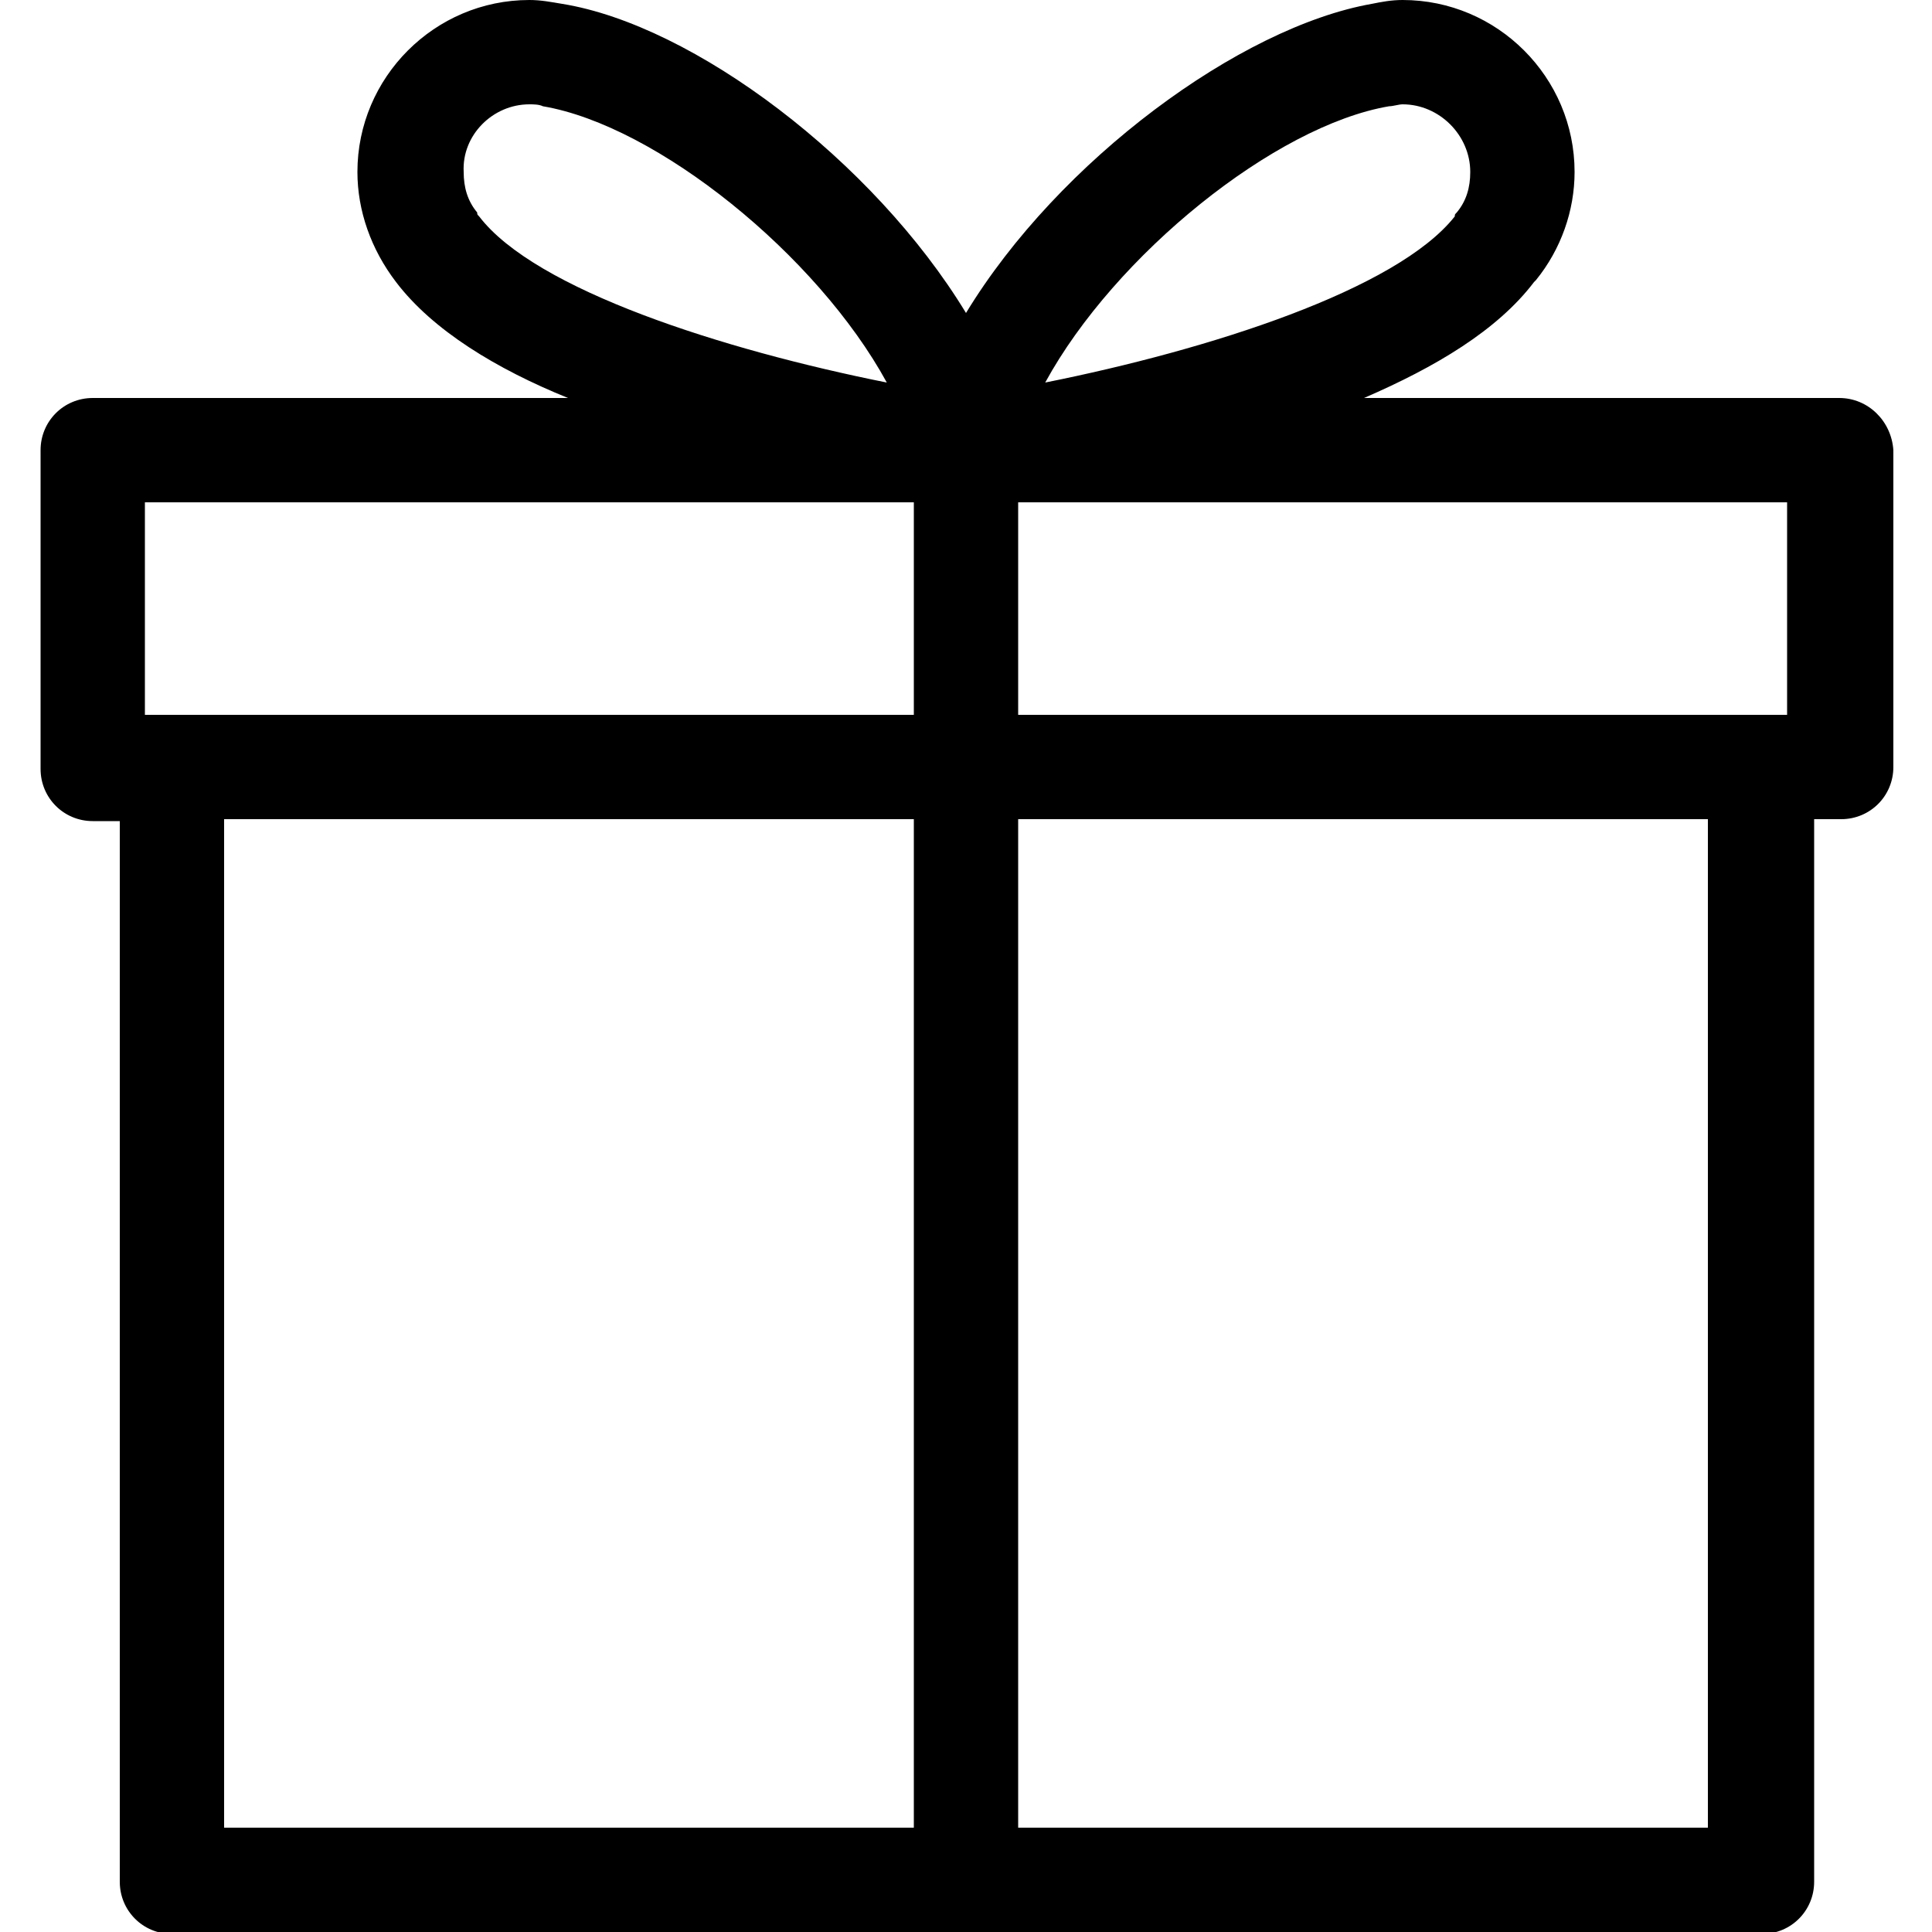 <?xml version="1.0" encoding="utf-8"?>
<!-- Generator: Adobe Illustrator 21.0.0, SVG Export Plug-In . SVG Version: 6.00 Build 0)  -->
<svg version="1.1" id="Capa_1" xmlns="http://www.w3.org/2000/svg" xmlns:xlink="http://www.w3.org/1999/xlink" x="0px" y="0px"
	 viewBox="0 0 100 100" style="enable-background:new 0 0 100 100;" xml:space="preserve">
<path d="M95.2,20.6H70.6c3.7-1.6,6.9-3.5,8.8-6l0.1-0.1c1.3-1.6,2-3.6,2-5.6c0-4.9-4-8.9-8.9-8.9c-0.6,0-1.1,0.1-1.6,0.2
	c-6.8,1.2-16.2,8.1-21,16C45.2,8.3,35.9,1.3,29.1,0.2C28.5,0.1,28,0,27.4,0c-4.9,0-8.9,4-8.9,8.9c0,2,0.7,4,2,5.7
	c1.9,2.5,5.2,4.5,8.9,6H4.8c-1.5,0-2.7,1.2-2.7,2.7v16.5c0,1.5,1.2,2.7,2.7,2.7h1.4v54.9c0,1.5,1.2,2.7,2.7,2.7h82.3
	c1.5,0,2.7-1.2,2.7-2.7V42.4h1.4c1.5,0,2.7-1.2,2.7-2.7V23.3C97.9,21.8,96.7,20.6,95.2,20.6z M27.4,5.4c0.2,0,0.5,0,0.7,0.1
	c5.9,1,14.2,7.7,17.8,14.3c-8.5-1.7-18.2-4.8-21.1-8.6c-0.1-0.1-0.1-0.1-0.1-0.2c-0.5-0.6-0.7-1.3-0.7-2.1C23.9,7,25.5,5.4,27.4,5.4
	z M54.1,19.8C57.7,13.2,66,6.5,71.9,5.5c0.2,0,0.5-0.1,0.7-0.1c1.9,0,3.5,1.6,3.5,3.5c0,0.8-0.2,1.5-0.7,2.1
	c-0.1,0.1-0.1,0.1-0.1,0.2C72.3,15,62.6,18.1,54.1,19.8z M92.5,37h-1.4H52.7V26h39.8V37z M11.6,42.4h35.7v52.2H11.6V42.4z M7.5,37
	V26h39.8V37H8.9H7.5z M52.7,42.4h35.7v52.2H52.7V42.4z"/>
</svg>
